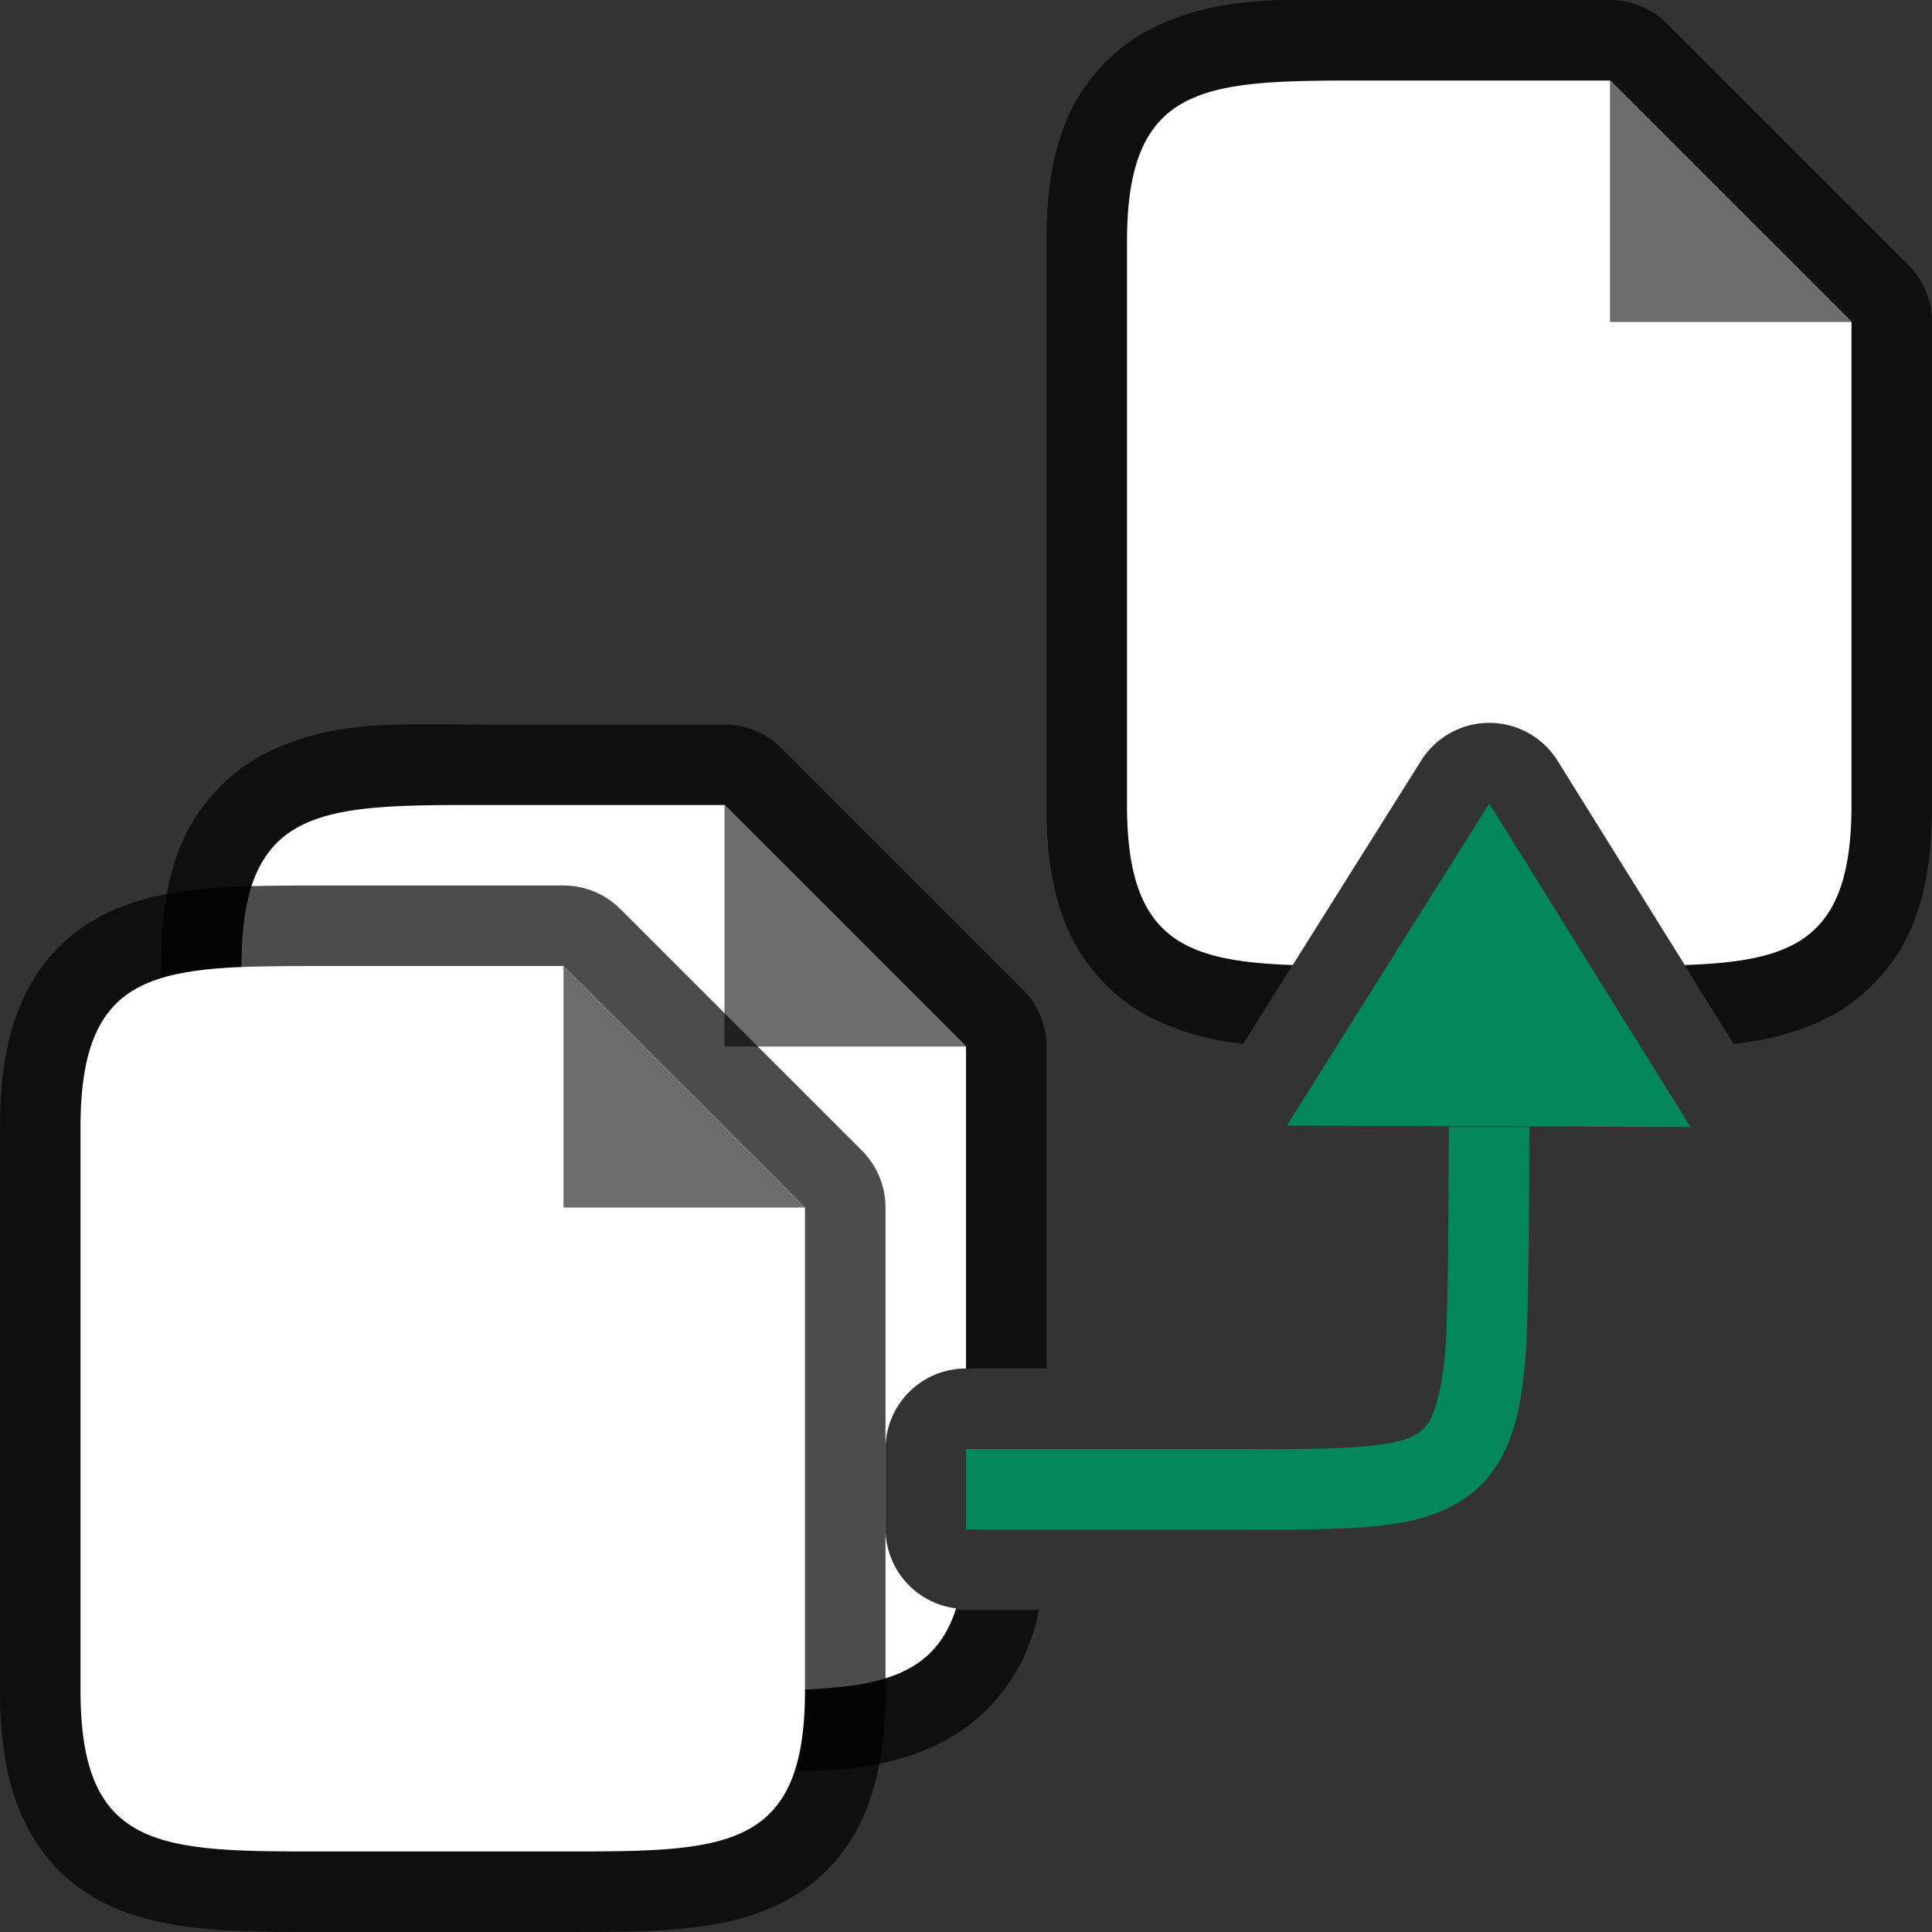 <svg height="24" width="24" xmlns="http://www.w3.org/2000/svg"><rect width="100%" height="100%" fill="#333333" stroke="none"/><path style="color:#000;opacity:.7;fill:#000;stroke-width:2;stroke-linejoin:round;-inkscape-stroke:none" d="M5.277 8.996c-.698 0-1.33.038-1.974.36-.43.214-.82.612-1.03 1.082C2.065 10.908 2 11.416 2 12v7c0 .583.065 1.093.273 1.563.21.47.6.867 1.03 1.082C4.16 22.073 5 22 6 22h3c1 0 1.84.073 2.697-.355.43-.215.82-.613 1.03-1.082.08-.181.139-.368.181-.563H12a1 1 0 0 1-1-1v-1a1 1 0 0 1 1-1h1v-4a1 1 0 0 0-.293-.707l-3-3A1 1 0 0 0 9 9H6c-.25 0-.49-.004-.723-.004z"/><path style="fill:#fff" d="M6 10c-2 0-3 0-3 2v7c0 2 1 2 3 2h3c1.597 0 2.555 0 2.877-1.02A1 1 0 0 1 11 19v-1a1 1 0 0 1 1-1v-4l-3-3H6z"/><path d="M9 13v-3l3 3z" style="fill:#6d6d6d;fill-opacity:1"/><path style="opacity:.7;fill:#000;stroke:#000;stroke-width:2;stroke-linejoin:round;stroke-miterlimit:4;stroke-dasharray:none" d="M1 21v-7c0-2 1-2 3-2h3l3 3v6c0 2-1 2-3 2H4c-2 0-3 0-3-2z"/><path d="M1 21v-7c0-2 1-2 3-2h3l3 3v6c0 2-1 2-3 2H4c-2 0-3 0-3-2z" style="fill:#fff"/><path d="M7 15v-3l3 3z" style="fill:#6d6d6d;fill-opacity:1"/><path style="color:#000;opacity:.7;fill:#000;stroke-width:2;stroke-linejoin:round;-inkscape-stroke:none" d="M16.277-.004c-.698 0-1.33.038-1.974.36-.43.214-.82.612-1.03 1.082C13.065 1.907 13 2.417 13 3v7c0 .583.065 1.093.273 1.563.21.47.6.867 1.03 1.082a3.3 3.3 0 0 0 1.14.32l2.211-3.516a1 1 0 0 1 .848-.469 1 1 0 0 1 .848.473l2.185 3.514c.394-.042.777-.13 1.162-.322.43-.215.82-.613 1.03-1.082.208-.47.273-.98.273-1.563V4a1 1 0 0 0-.293-.707l-3-3A1 1 0 0 0 20 0h-3c-.25 0-.49-.004-.723-.004z"/><path style="fill:#fff" d="M17 1c-2 0-3 0-3 2v7c0 1.656.688 1.94 2.059 1.988l1.595-2.539a1 1 0 0 1 .848-.469 1 1 0 0 1 .848.473l1.578 2.535C22.308 11.941 23 11.661 23 10V4l-3-3h-3z"/><path d="M20 4V1l3 3z" style="fill:#6d6d6d;fill-opacity:1"/><path style="fill:#03875B;fill-opacity:1;stroke:none;stroke-width:1px;stroke-linecap:butt;stroke-linejoin:miter;stroke-opacity:1" d="M18.5 9.981 21 14l-5.015-.017z"/><path style="color:#000;font-style:normal;font-variant:normal;font-weight:400;font-stretch:normal;font-size:medium;line-height:normal;font-family:sans-serif;font-variant-ligatures:normal;font-variant-position:normal;font-variant-caps:normal;font-variant-numeric:normal;font-variant-alternates:normal;font-variant-east-asian:normal;font-feature-settings:normal;font-variation-settings:normal;text-indent:0;text-align:start;text-decoration:none;text-decoration-line:none;text-decoration-style:solid;text-decoration-color:#000;letter-spacing:normal;word-spacing:normal;text-transform:none;writing-mode:lr-tb;direction:ltr;text-orientation:mixed;dominant-baseline:auto;baseline-shift:baseline;text-anchor:start;white-space:normal;shape-padding:0;shape-margin:0;inline-size:0;clip-rule:nonzero;display:inline;overflow:visible;visibility:visible;isolation:auto;mix-blend-mode:normal;color-interpolation:sRGB;color-interpolation-filters:linearRGB;solid-color:#000;solid-opacity:1;vector-effect:none;fill:#03875B;fill-opacity:1;fill-rule:nonzero;stroke:none;stroke-width:1px;stroke-linecap:square;stroke-linejoin:miter;stroke-miterlimit:4;stroke-dasharray:none;stroke-dashoffset:0;stroke-opacity:1;color-rendering:auto;image-rendering:auto;shape-rendering:auto;text-rendering:auto;enable-background:accumulate;stop-color:#000" d="M18.998 14h-1c-.002.732-.007 2.346-.043 2.771-.044.526-.139.806-.23.928-.092.122-.207.191-.565.244-.358.053-.91.062-1.66.057H12v1h3.5c.75 0 1.323.004 1.809-.068.485-.072.933-.253 1.216-.631.284-.378.376-.848.426-1.447.04-.487.046-2.115.047-2.854z"/></svg>